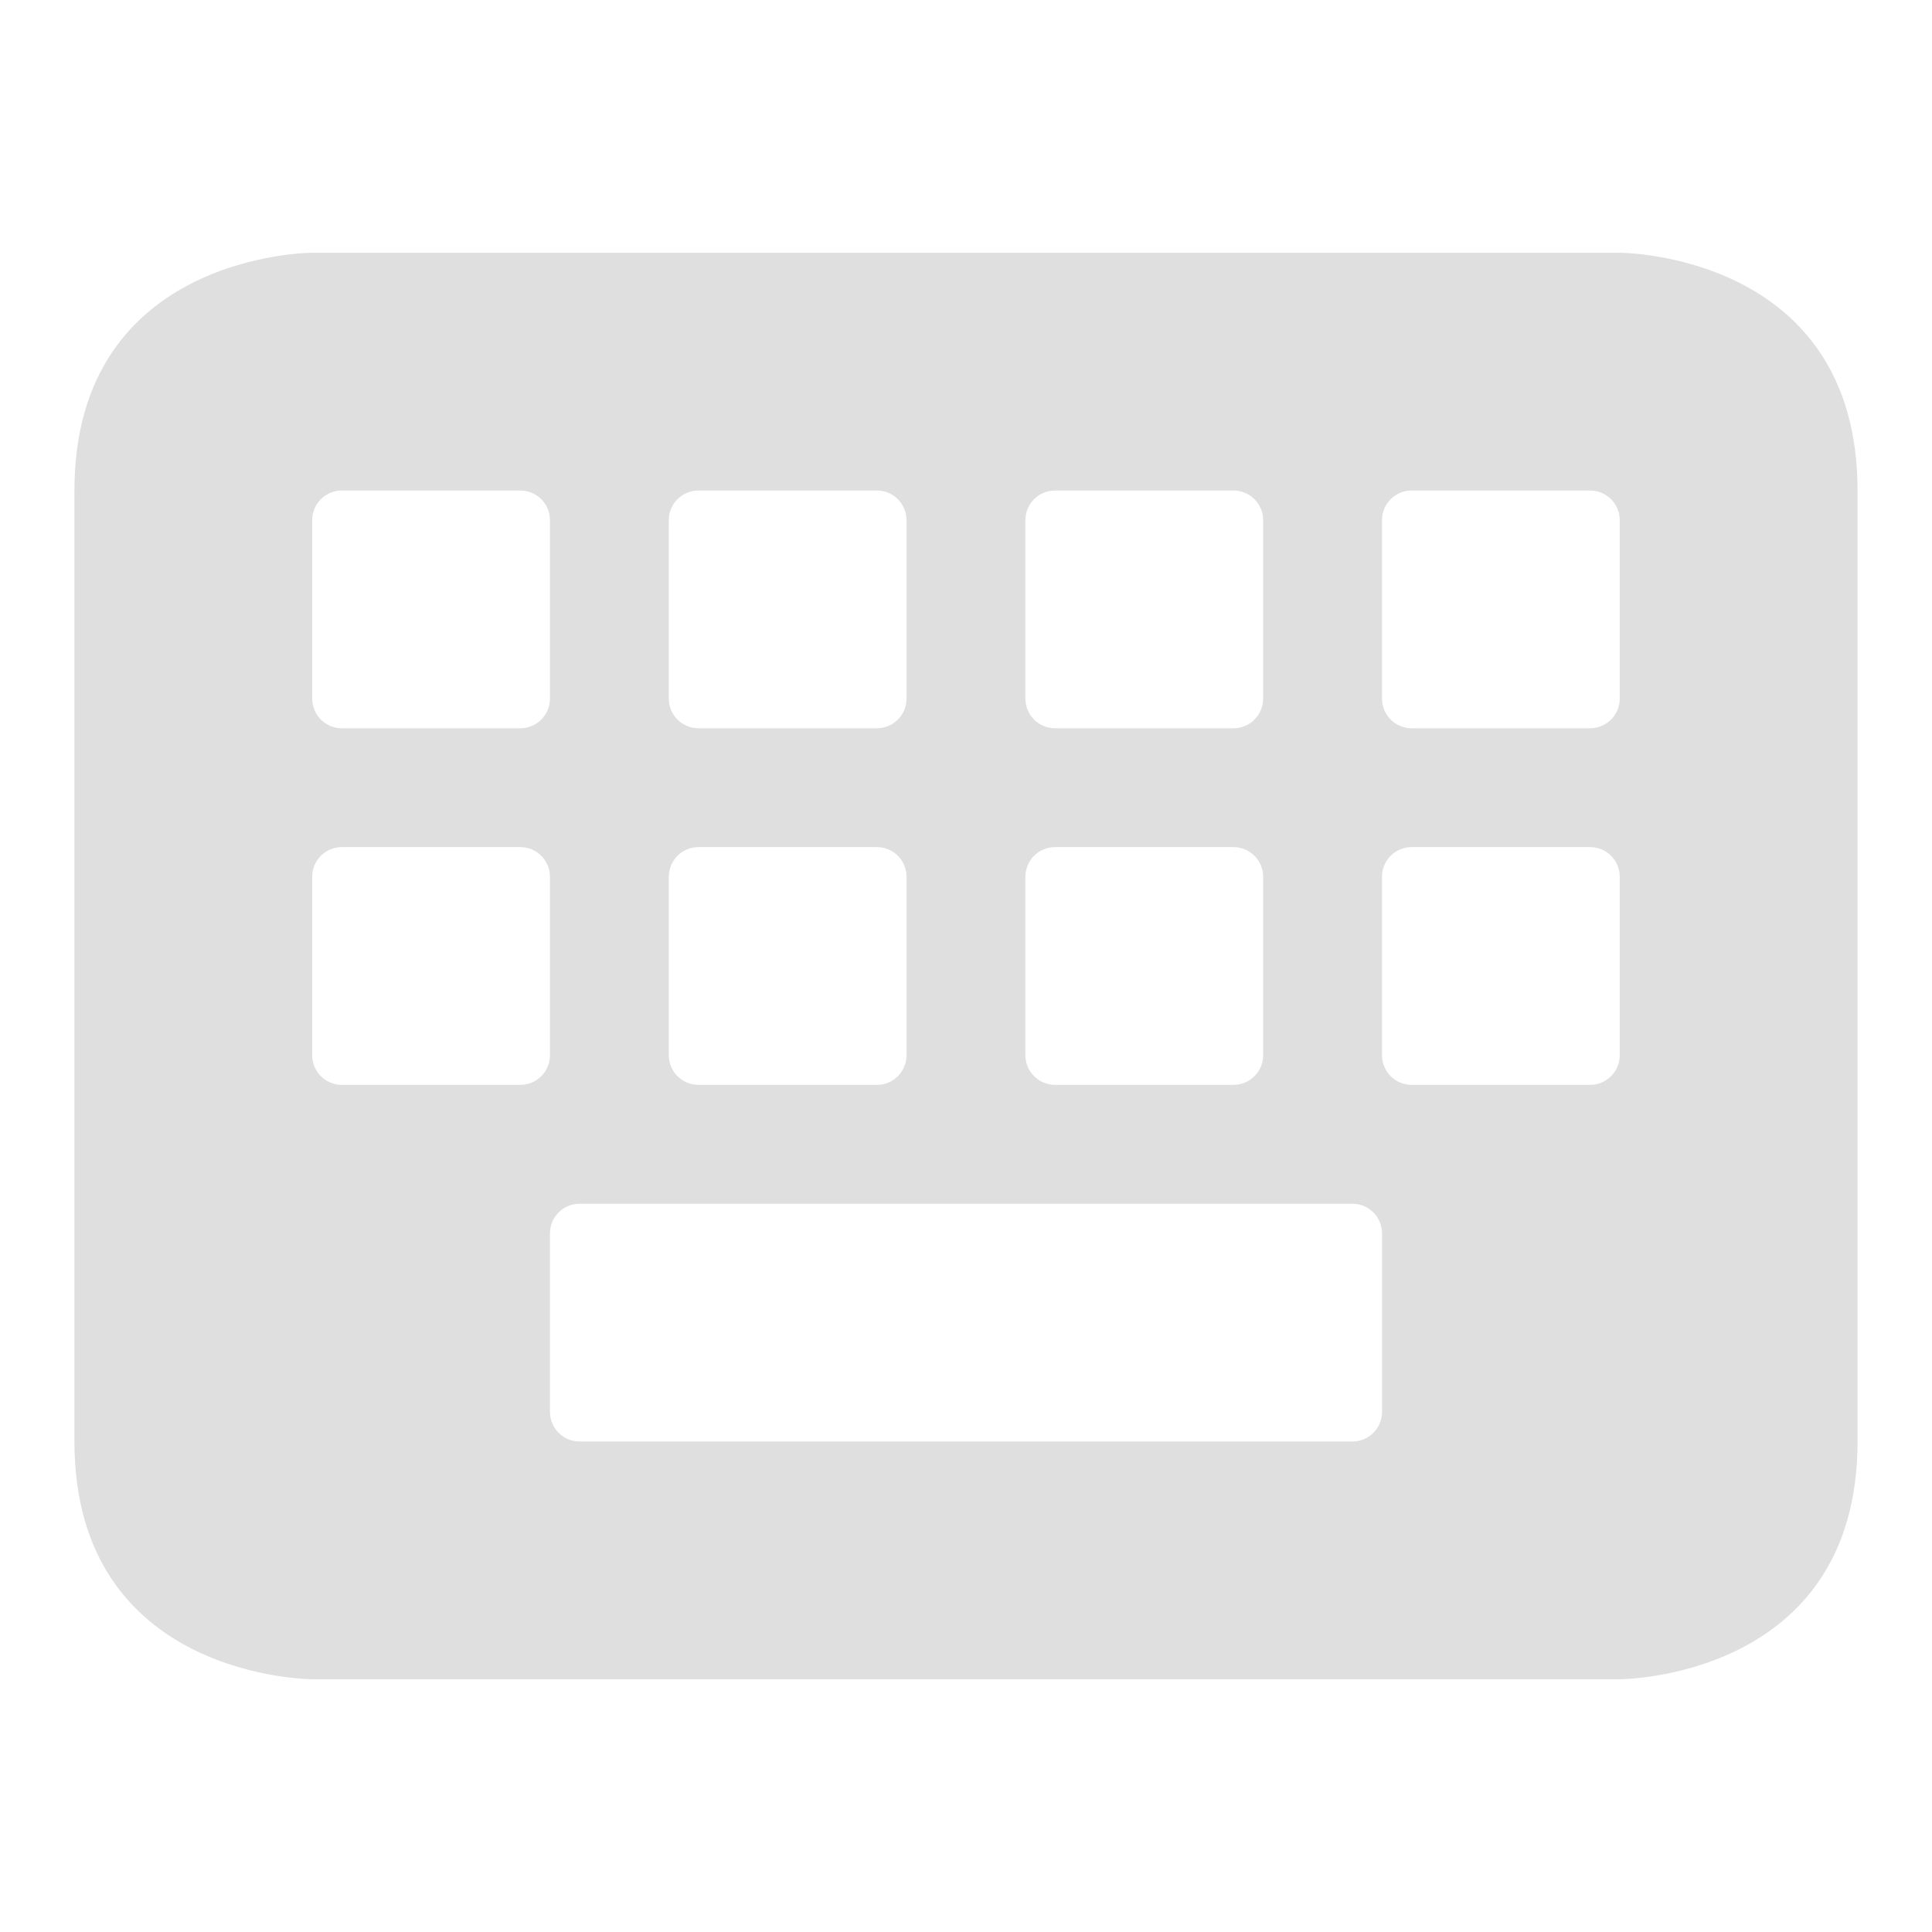 <?xml version="1.0" encoding="UTF-8" standalone="no"?>
<svg
   width="64"
   height="64"
   version="1.1"
   id="svg73"
   sodipodi:docname="preferences-desktop-keyboard.svg"
   inkscape:version="1.4.2 (ebf0e940d0, 2025-05-08)"
   xmlns:inkscape="http://www.inkscape.org/namespaces/inkscape"
   xmlns:sodipodi="http://sodipodi.sourceforge.net/DTD/sodipodi-0.dtd"
   xmlns="http://www.w3.org/2000/svg"
   xmlns:svg="http://www.w3.org/2000/svg"
   xmlns:rdf="http://www.w3.org/1999/02/22-rdf-syntax-ns#"
   xmlns:cc="http://creativecommons.org/ns#"
   xmlns:dc="http://purl.org/dc/elements/1.1/">
  <sodipodi:namedview
     pagecolor="#f5f7fa"
     bordercolor="#666666"
     borderopacity="1"
     objecttolerance="10"
     gridtolerance="10"
     guidetolerance="10"
     inkscape:pageopacity="0"
     inkscape:pageshadow="2"
     inkscape:window-width="1377"
     inkscape:window-height="886"
     id="namedview75"
     showgrid="false"
     inkscape:zoom="6.2890624"
     inkscape:cx="47.145342"
     inkscape:cy="40.467081"
     inkscape:window-x="62"
     inkscape:window-y="75"
     inkscape:window-maximized="0"
     inkscape:current-layer="g877"
     inkscape:document-rotation="0"
     inkscape:pagecheckerboard="0"
     inkscape:showpageshadow="2"
     inkscape:deskcolor="#d1d1d1" />
  <defs
     id="defs29" />
  <circle
     cx="32.516"
     cy="31.878"
     r="0"
     fill="url(#b)"
     stroke-width="1.571"
     id="circle41"
     style="fill:url(#b)" />
  <g
     aria-label="GZ"
     transform="matrix(1.221,0,0,0.819,0.496,-0.166)"
     id="text93"
     style="font-weight:bold;font-size:11.526px;line-height:1.25;font-family:sans-serif;-inkscape-font-specification:'sans-serif Bold';fill:#f2f2f2;stroke-width:0.288" />
  <g
     id="g877"
     transform="matrix(1.1,0,0,1.1,-3.185,-3.207)">
    <path
       style="color:#444444;fill:#dfdfdf;fill-opacity:1;stroke:none;stroke-width:1.645;stroke-dasharray:none;stroke-opacity:1"
       class="ColorScheme-Text"
       d="m 12.297,10.527 c 0,0 -7.16,0 -7.16,7.16 v 28.638 c 0,7.16 7.16,7.16 7.16,7.16 h 39.378 c 0,0 7.16,0 7.16,-7.16 V 17.687 c 0,-7.16 -7.16,-7.16 -7.16,-7.16 z m 0.895,7.16 h 5.37 c 0.496,0 0.895,0.399 0.895,0.895 v 5.37 c 0,0.496 -0.399,0.895 -0.895,0.895 h -5.37 c -0.496,0 -0.895,-0.399 -0.895,-0.895 v -5.37 c 0,-0.496 0.399,-0.895 0.895,-0.895 z m 10.739,0 h 5.37 c 0.496,0 0.895,0.399 0.895,0.895 v 5.37 c 0,0.496 -0.399,0.895 -0.895,0.895 h -5.37 c -0.496,0 -0.895,-0.399 -0.895,-0.895 v -5.37 c 0,-0.496 0.399,-0.895 0.895,-0.895 z m 10.739,0 h 5.37 c 0.496,0 0.895,0.399 0.895,0.895 v 5.37 c 0,0.496 -0.399,0.895 -0.895,0.895 h -5.37 c -0.496,0 -0.895,-0.399 -0.895,-0.895 v -5.37 c 0,-0.496 0.399,-0.895 0.895,-0.895 z m 10.739,0 h 5.37 c 0.496,0 0.895,0.399 0.895,0.895 v 5.37 c 0,0.496 -0.399,0.895 -0.895,0.895 h -5.37 c -0.496,0 -0.895,-0.399 -0.895,-0.895 v -5.37 c 0,-0.496 0.399,-0.895 0.895,-0.895 z M 13.192,28.426 h 5.37 c 0.496,0 0.895,0.399 0.895,0.895 v 5.37 c 0,0.496 -0.399,0.895 -0.895,0.895 h -5.37 c -0.496,0 -0.895,-0.399 -0.895,-0.895 v -5.37 c 0,-0.496 0.399,-0.895 0.895,-0.895 z m 10.739,0 h 5.37 c 0.496,0 0.895,0.399 0.895,0.895 v 5.37 c 0,0.496 -0.399,0.895 -0.895,0.895 h -5.37 c -0.496,0 -0.895,-0.399 -0.895,-0.895 v -5.37 c 0,-0.496 0.399,-0.895 0.895,-0.895 z m 10.739,0 h 5.37 c 0.496,0 0.895,0.399 0.895,0.895 v 5.37 c 0,0.496 -0.399,0.895 -0.895,0.895 h -5.37 c -0.496,0 -0.895,-0.399 -0.895,-0.895 v -5.37 c 0,-0.496 0.399,-0.895 0.895,-0.895 z m 10.739,0 h 5.37 c 0.496,0 0.895,0.399 0.895,0.895 v 5.37 c 0,0.496 -0.399,0.895 -0.895,0.895 h -5.37 c -0.496,0 -0.895,-0.399 -0.895,-0.895 v -5.37 c 0,-0.496 0.399,-0.895 0.895,-0.895 z M 20.352,39.166 h 23.269 c 0.496,0 0.895,0.399 0.895,0.895 v 5.37 c 0,0.496 -0.399,0.895 -0.895,0.895 H 20.352 c -0.496,0 -0.895,-0.399 -0.895,-0.895 V 40.06 c 0,-0.496 0.399,-0.895 0.895,-0.895 z"
       id="path5" />
  </g>
</svg>
